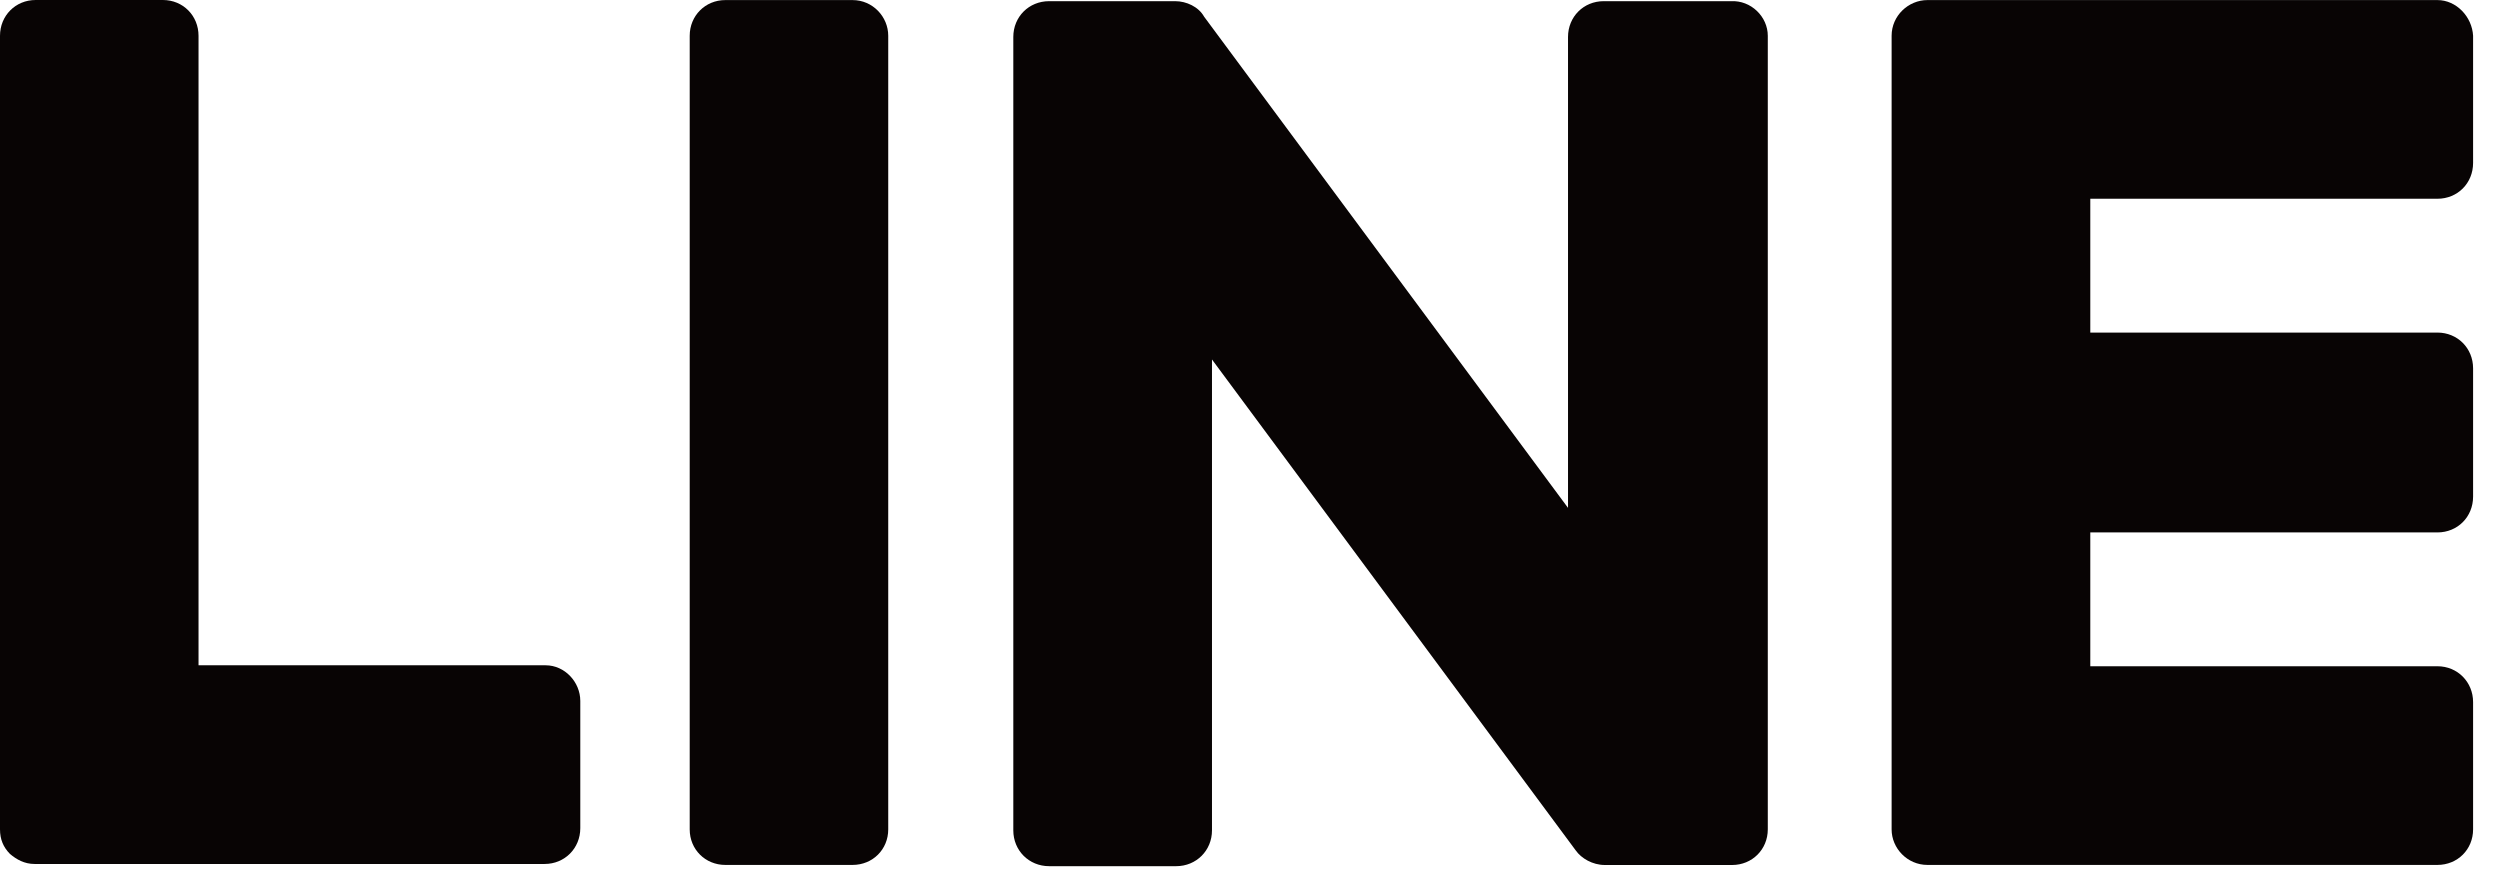 <?xml version="1.0" encoding="UTF-8"?>
<svg width="34px" height="12px" viewBox="0 0 34 12" version="1.1" xmlns="http://www.w3.org/2000/svg" xmlns:xlink="http://www.w3.org/1999/xlink">
    <!-- Generator: Sketch 53.2 (72643) - https://sketchapp.com -->
    <title>line</title>
    <desc>Created with Sketch.</desc>
    <g id="Symbols" stroke="none" stroke-width="1" fill="none" fill-rule="evenodd">
        <g id="footerPc" transform="translate(-917, -104)" fill="#080404">
            <g id="footer" transform="translate(0, 85)">
                <g id="Group-3" transform="translate(865, 14)">
                    <g id="line" transform="translate(52, 5)">
                        <path d="M24.042,0.487 L24.042,11.279 C24.042,11.553 23.829,11.764 23.557,11.764 L21.826,11.764 C21.658,11.764 21.506,11.673 21.431,11.567 L16.483,4.889 L16.483,11.293 C16.483,11.567 16.27,11.78 15.996,11.78 L14.268,11.78 C13.994,11.78 13.781,11.567 13.781,11.293 L13.781,0.503 C13.781,0.227 13.994,0.016 14.268,0.016 L15.982,0.016 C16.134,0.016 16.3,0.091 16.376,0.227 L21.325,6.907 L21.325,0.503 C21.325,0.227 21.538,0.016 21.81,0.016 L23.541,0.016 C23.814,0.002 24.042,0.227 24.042,0.487" id="Fill-4"></path>
                        <path d="M11.595,0.001 L9.864,0.001 C9.592,0.001 9.38,0.214 9.38,0.486 L9.38,11.28 C9.38,11.552 9.592,11.763 9.864,11.763 L11.595,11.763 C11.869,11.763 12.08,11.552 12.08,11.28 L12.08,0.486 C12.08,0.228 11.869,0.001 11.595,0.001" id="Fill-6"></path>
                        <path d="M7.421,9.048 L2.7,9.048 L2.7,0.487 C2.7,0.213 2.489,1.59872116e-14 2.215,1.59872116e-14 L0.485,1.59872116e-14 C0.211,1.59872116e-14 4.08562073e-14,0.213 4.08562073e-14,0.487 L4.08562073e-14,11.279 C4.08562073e-14,11.415 0.045,11.522 0.136,11.614 C0.225,11.689 0.333,11.75 0.469,11.75 L7.407,11.75 C7.68,11.75 7.892,11.537 7.892,11.263 L7.892,9.533 C7.892,9.275 7.68,9.048 7.421,9.048" id="Fill-8"></path>
                        <path d="M33.149,0.001 L26.213,0.001 C25.954,0.001 25.726,0.214 25.726,0.486 L25.726,11.28 C25.726,11.536 25.939,11.763 26.213,11.763 L33.149,11.763 C33.423,11.763 33.634,11.552 33.634,11.28 L33.634,9.548 C33.634,9.276 33.423,9.061 33.149,9.061 L28.428,9.061 L28.428,7.241 L33.149,7.241 C33.423,7.241 33.634,7.03 33.634,6.754 L33.634,5.009 C33.634,4.736 33.423,4.523 33.149,4.523 L28.428,4.523 L28.428,2.703 L33.149,2.703 C33.423,2.703 33.634,2.492 33.634,2.216 L33.634,0.486 C33.62,0.228 33.407,0.001 33.149,0.001" id="Fill-10"></path>
                    </g>
                </g>
            </g>
        </g>
    </g>
</svg>